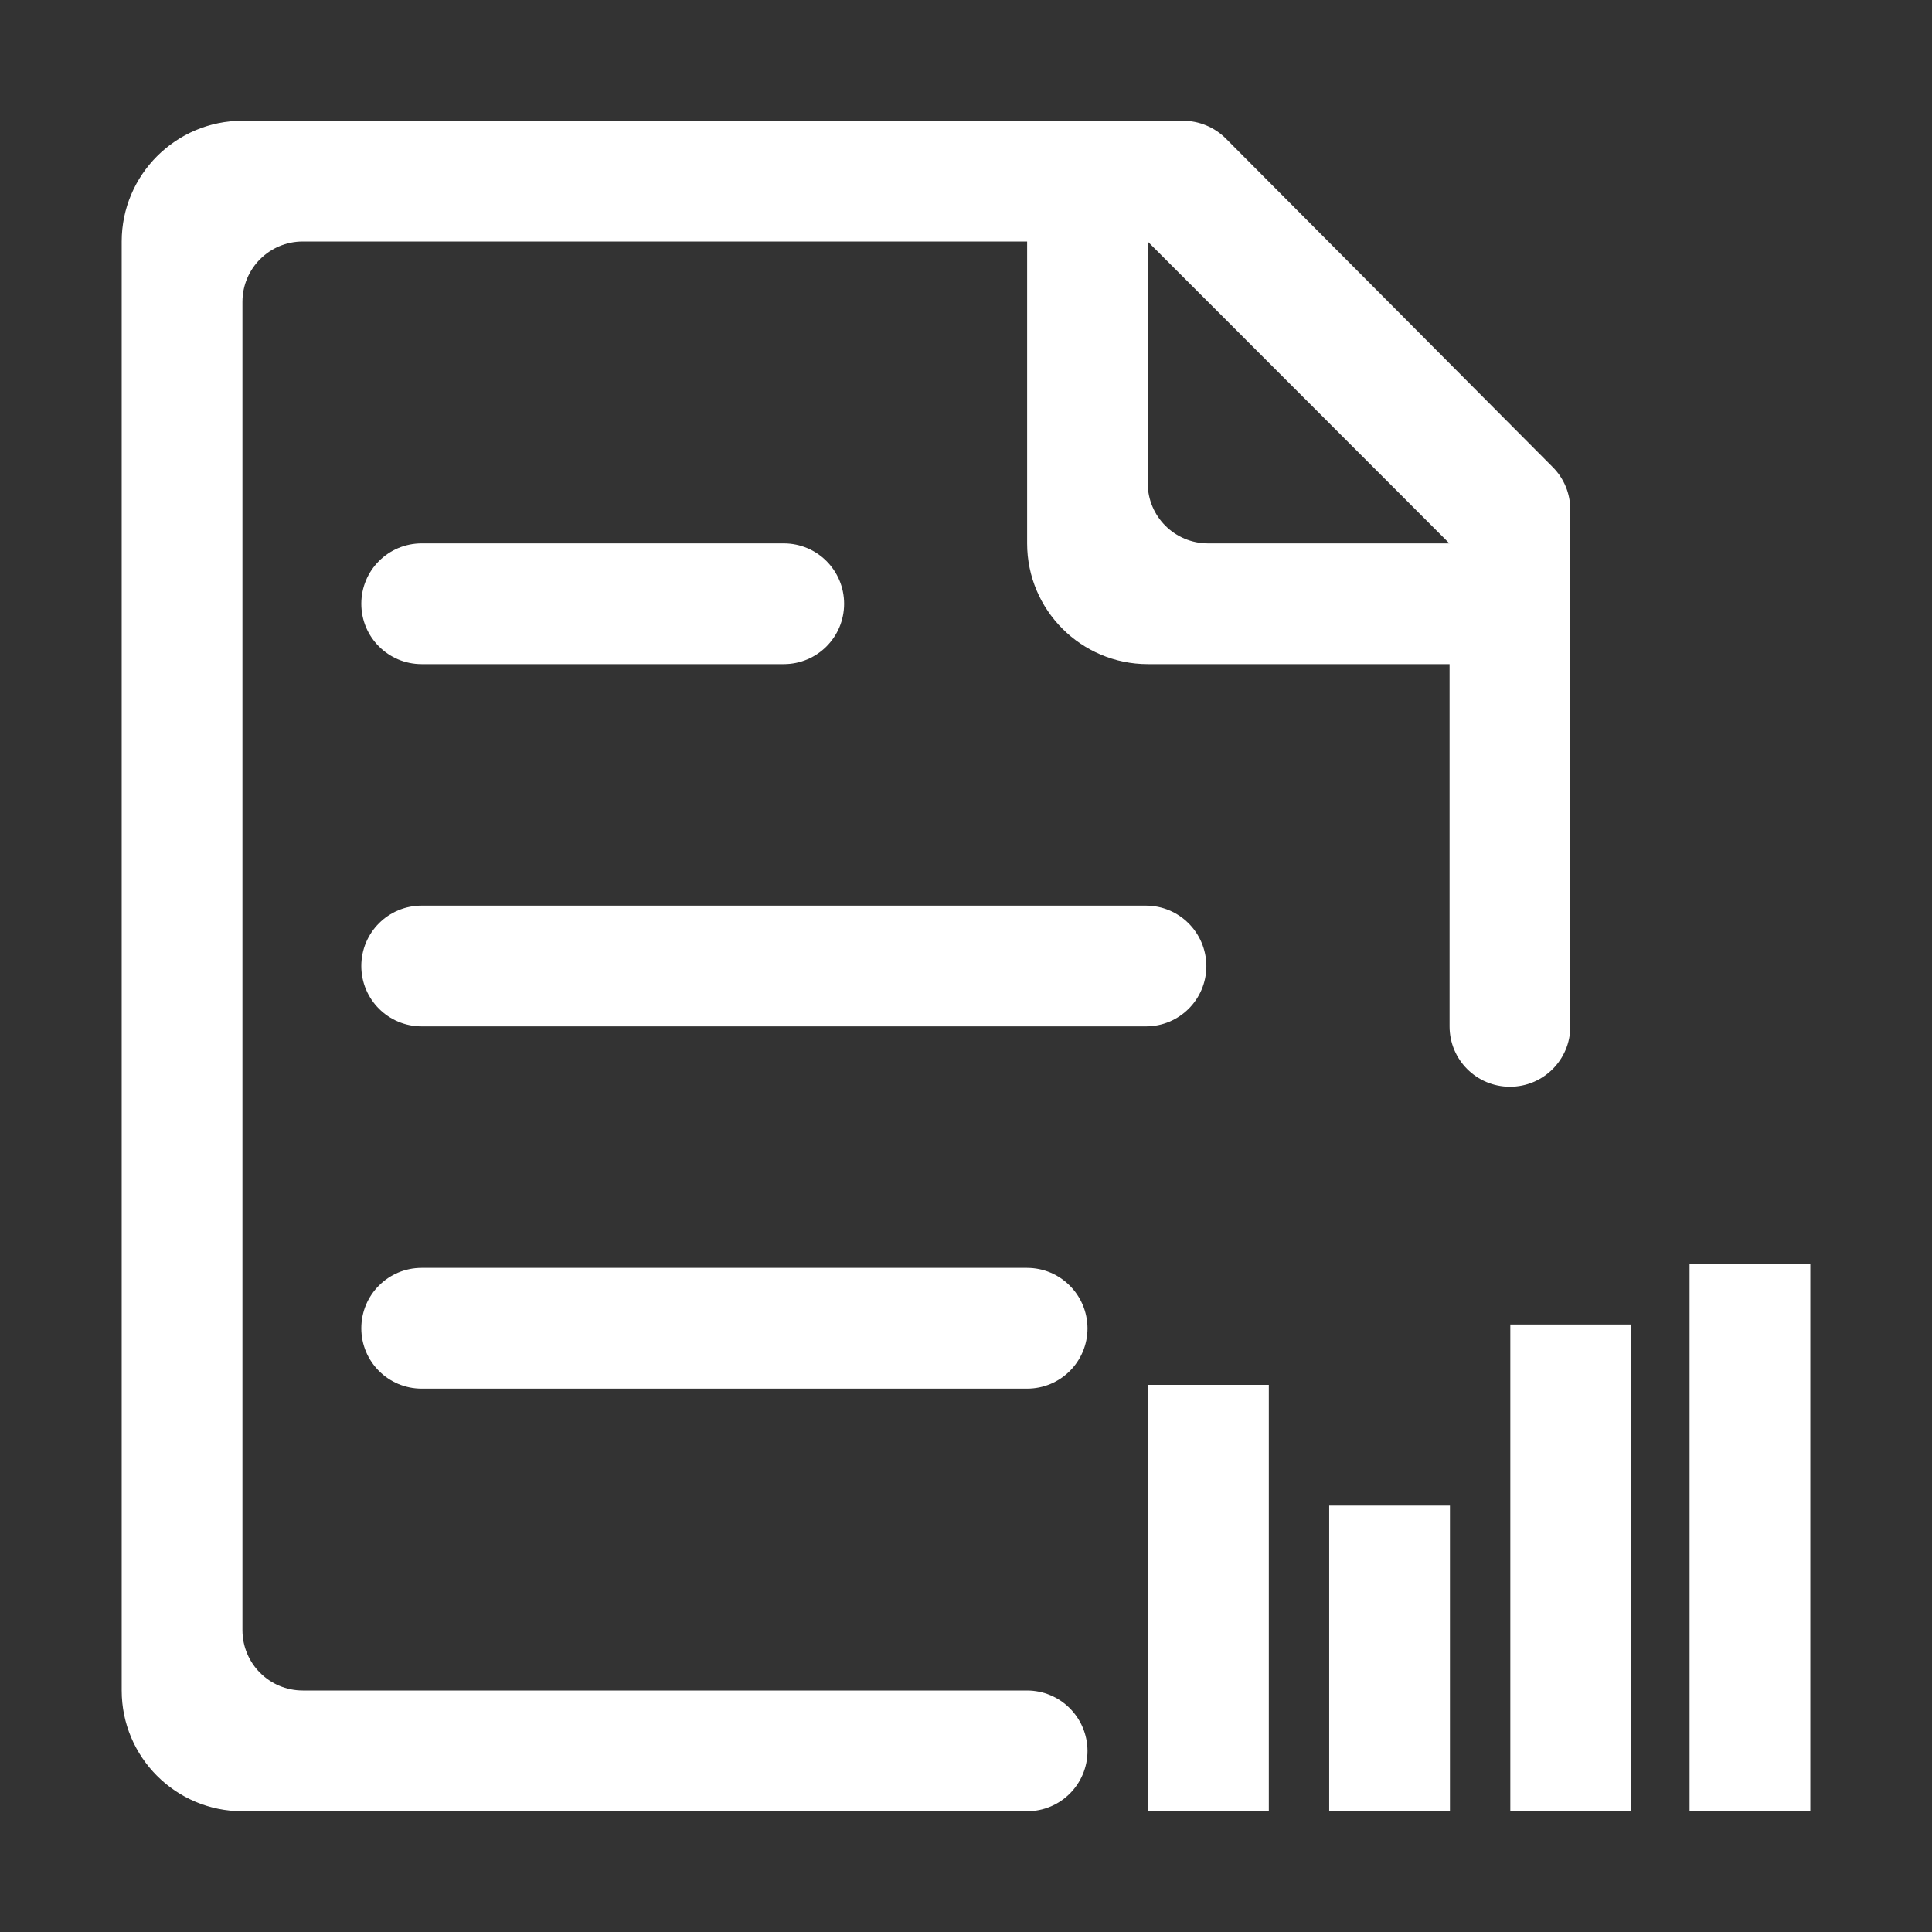 <?xml version="1.0" standalone="no"?><!DOCTYPE svg PUBLIC "-//W3C//DTD SVG 1.1//EN" "http://www.w3.org/Graphics/SVG/1.1/DTD/svg11.dtd"><svg t="1672822593324" class="icon" viewBox="0 0 1024 1024" version="1.1" xmlns="http://www.w3.org/2000/svg" p-id="9374" xmlns:xlink="http://www.w3.org/1999/xlink" width="32" height="32"><rect x="0" y="0" width="1024" height="1024" fill="#333333" stroke="none"/><path d="M544.3 896H160.5c-17.7 0-32-14.3-32-32V160c0-17.7 14.3-32 32-32h383.9v160c0 35.3 28.6 64 64 64h159.9v192c0 17.7 14.3 32 32 32s32-14.3 32-32V270.2c0-8.5-3.3-16.6-9.3-22.6L649.7 73.4c-6-6-14.2-9.4-22.7-9.4H128.5c-35.3 0-64 28.7-64 64v768c0 35.3 28.6 64 64 64h415.9c17.7 0 32-14.3 32-32-0.1-17.7-14.4-32-32.1-32z m96-608c-17.7 0-32-14.3-32-32V128l159.9 160H640.3z" p-id="9375" fill="#ffffff"></path><path d="M544.3 672H223.5c-17.7 0-32 14.3-32 32s14.3 32 32 32h320.9c17.7 0 32-14.3 32-32-0.1-17.7-14.4-32-32.1-32zM607.3 480H223.5c-17.7 0-32 14.3-32 32s14.3 32 32 32h383.9c17.7 0 32-14.3 32-32-0.1-17.7-14.4-32-32.1-32zM223.5 352h191.9c17.7 0 32-14.3 32-32s-14.3-32-32-32H223.5c-17.7 0-32 14.3-32 32s14.3 32 32 32zM608.5 734h64v226h-64zM704.5 798h64v162h-64zM800.5 702h64v258h-64zM895.5 670h64v290h-64z" p-id="9376" fill="#ffffff"></path></svg>